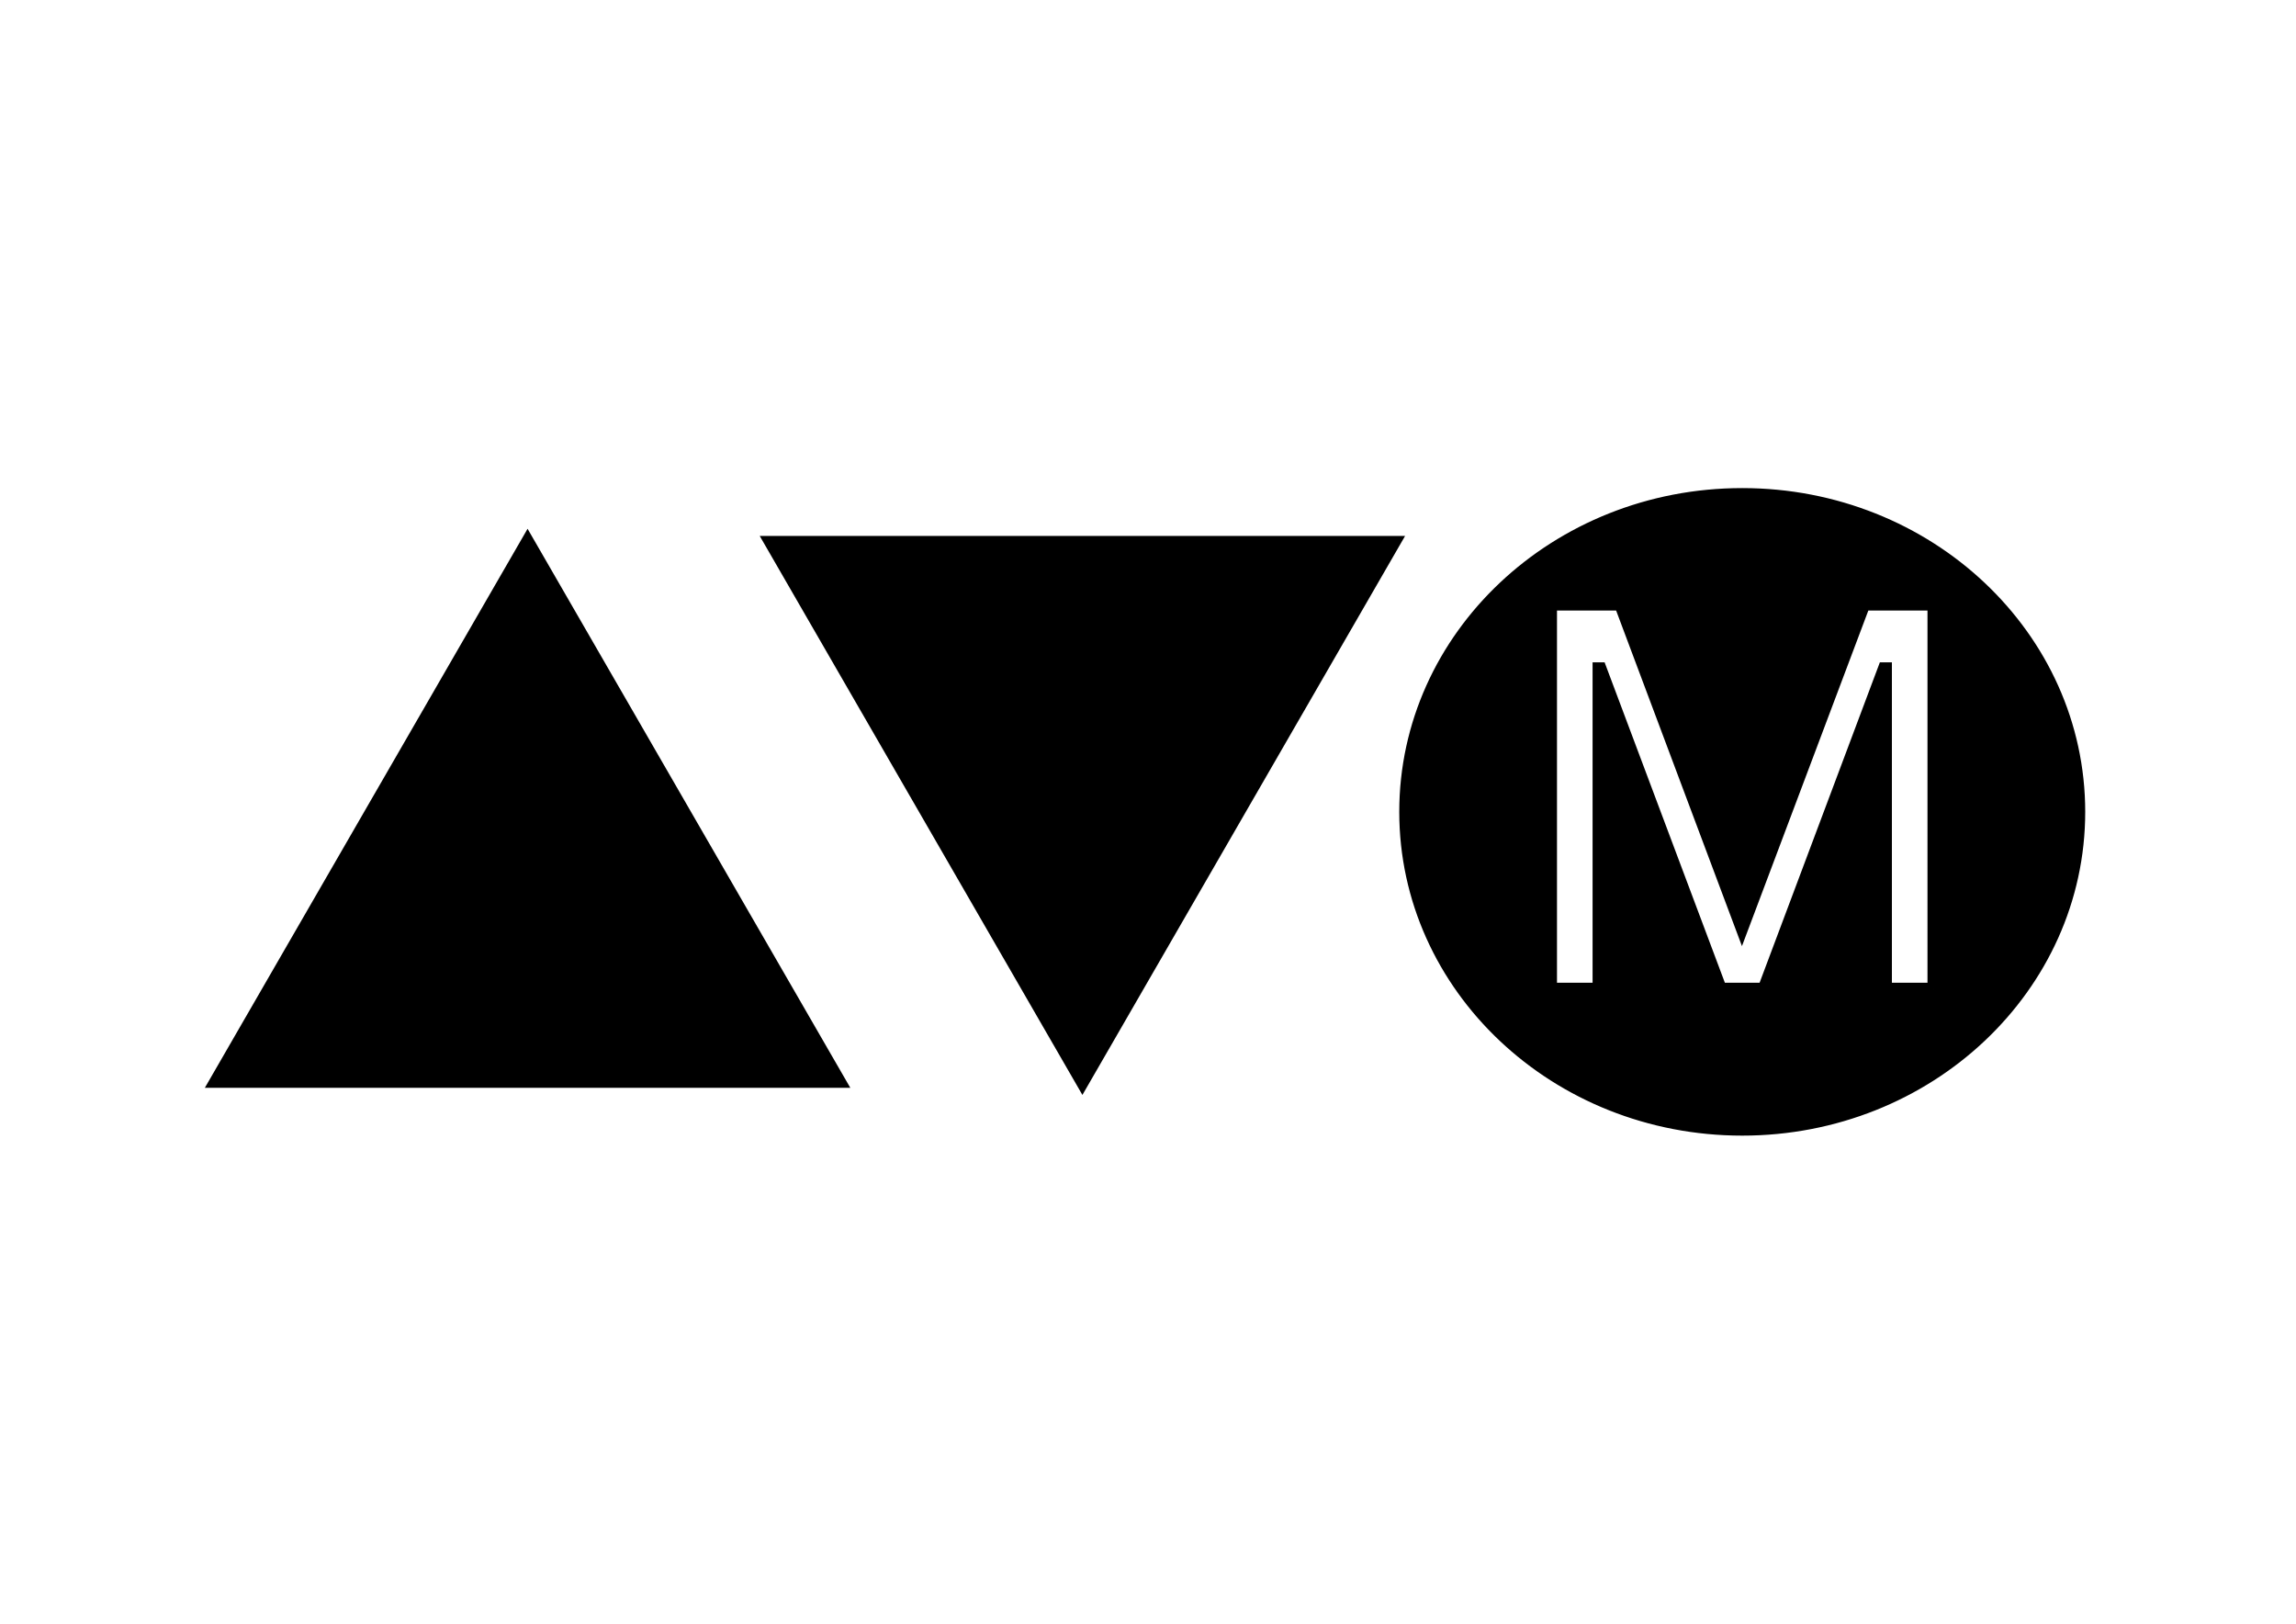 <?xml version="1.0" encoding="utf-8"?>
<!-- Generator: Adobe Illustrator 16.0.0, SVG Export Plug-In . SVG Version: 6.00 Build 0)  -->
<!DOCTYPE svg PUBLIC "-//W3C//DTD SVG 1.1//EN" "http://www.w3.org/Graphics/SVG/1.1/DTD/svg11.dtd">
<svg version="1.1" id="Layer_1" xmlns="http://www.w3.org/2000/svg" xmlns:xlink="http://www.w3.org/1999/xlink" x="0px" y="0px"
	 width="841.89px" height="595.28px" viewBox="0 0 841.89 595.28" enable-background="new 0 0 841.89 595.28" xml:space="preserve">
<g>
	<polygon stroke="#000000" stroke-width="5.25" stroke-miterlimit="10" points="307.234,396.174 79.664,396.174 193.449,199.107 	
		"/>
	<polygon stroke="#000000" stroke-width="5.25" stroke-miterlimit="10" points="510.67,199.105 396.893,396.174 283.116,199.105 	
		"/>
	<path stroke="#000000" stroke-width="4.747" stroke-miterlimit="10" d="M638.838,181.313
		c-68.146,0-123.389,52.082-123.389,116.327c0,64.245,55.242,116.327,123.389,116.327c68.145,0,123.389-52.082,123.389-116.327
		C762.227,233.395,706.982,181.313,638.838,181.313z M709.139,362.658h-17.797V245.195h-0.396l-44.098,117.463H630.83l-44.1-117.463
		h-0.395v117.463h-17.797V221.465h25.707l44.492,118.65l44.693-118.65h25.707V362.658z"/>
</g>
</svg>

